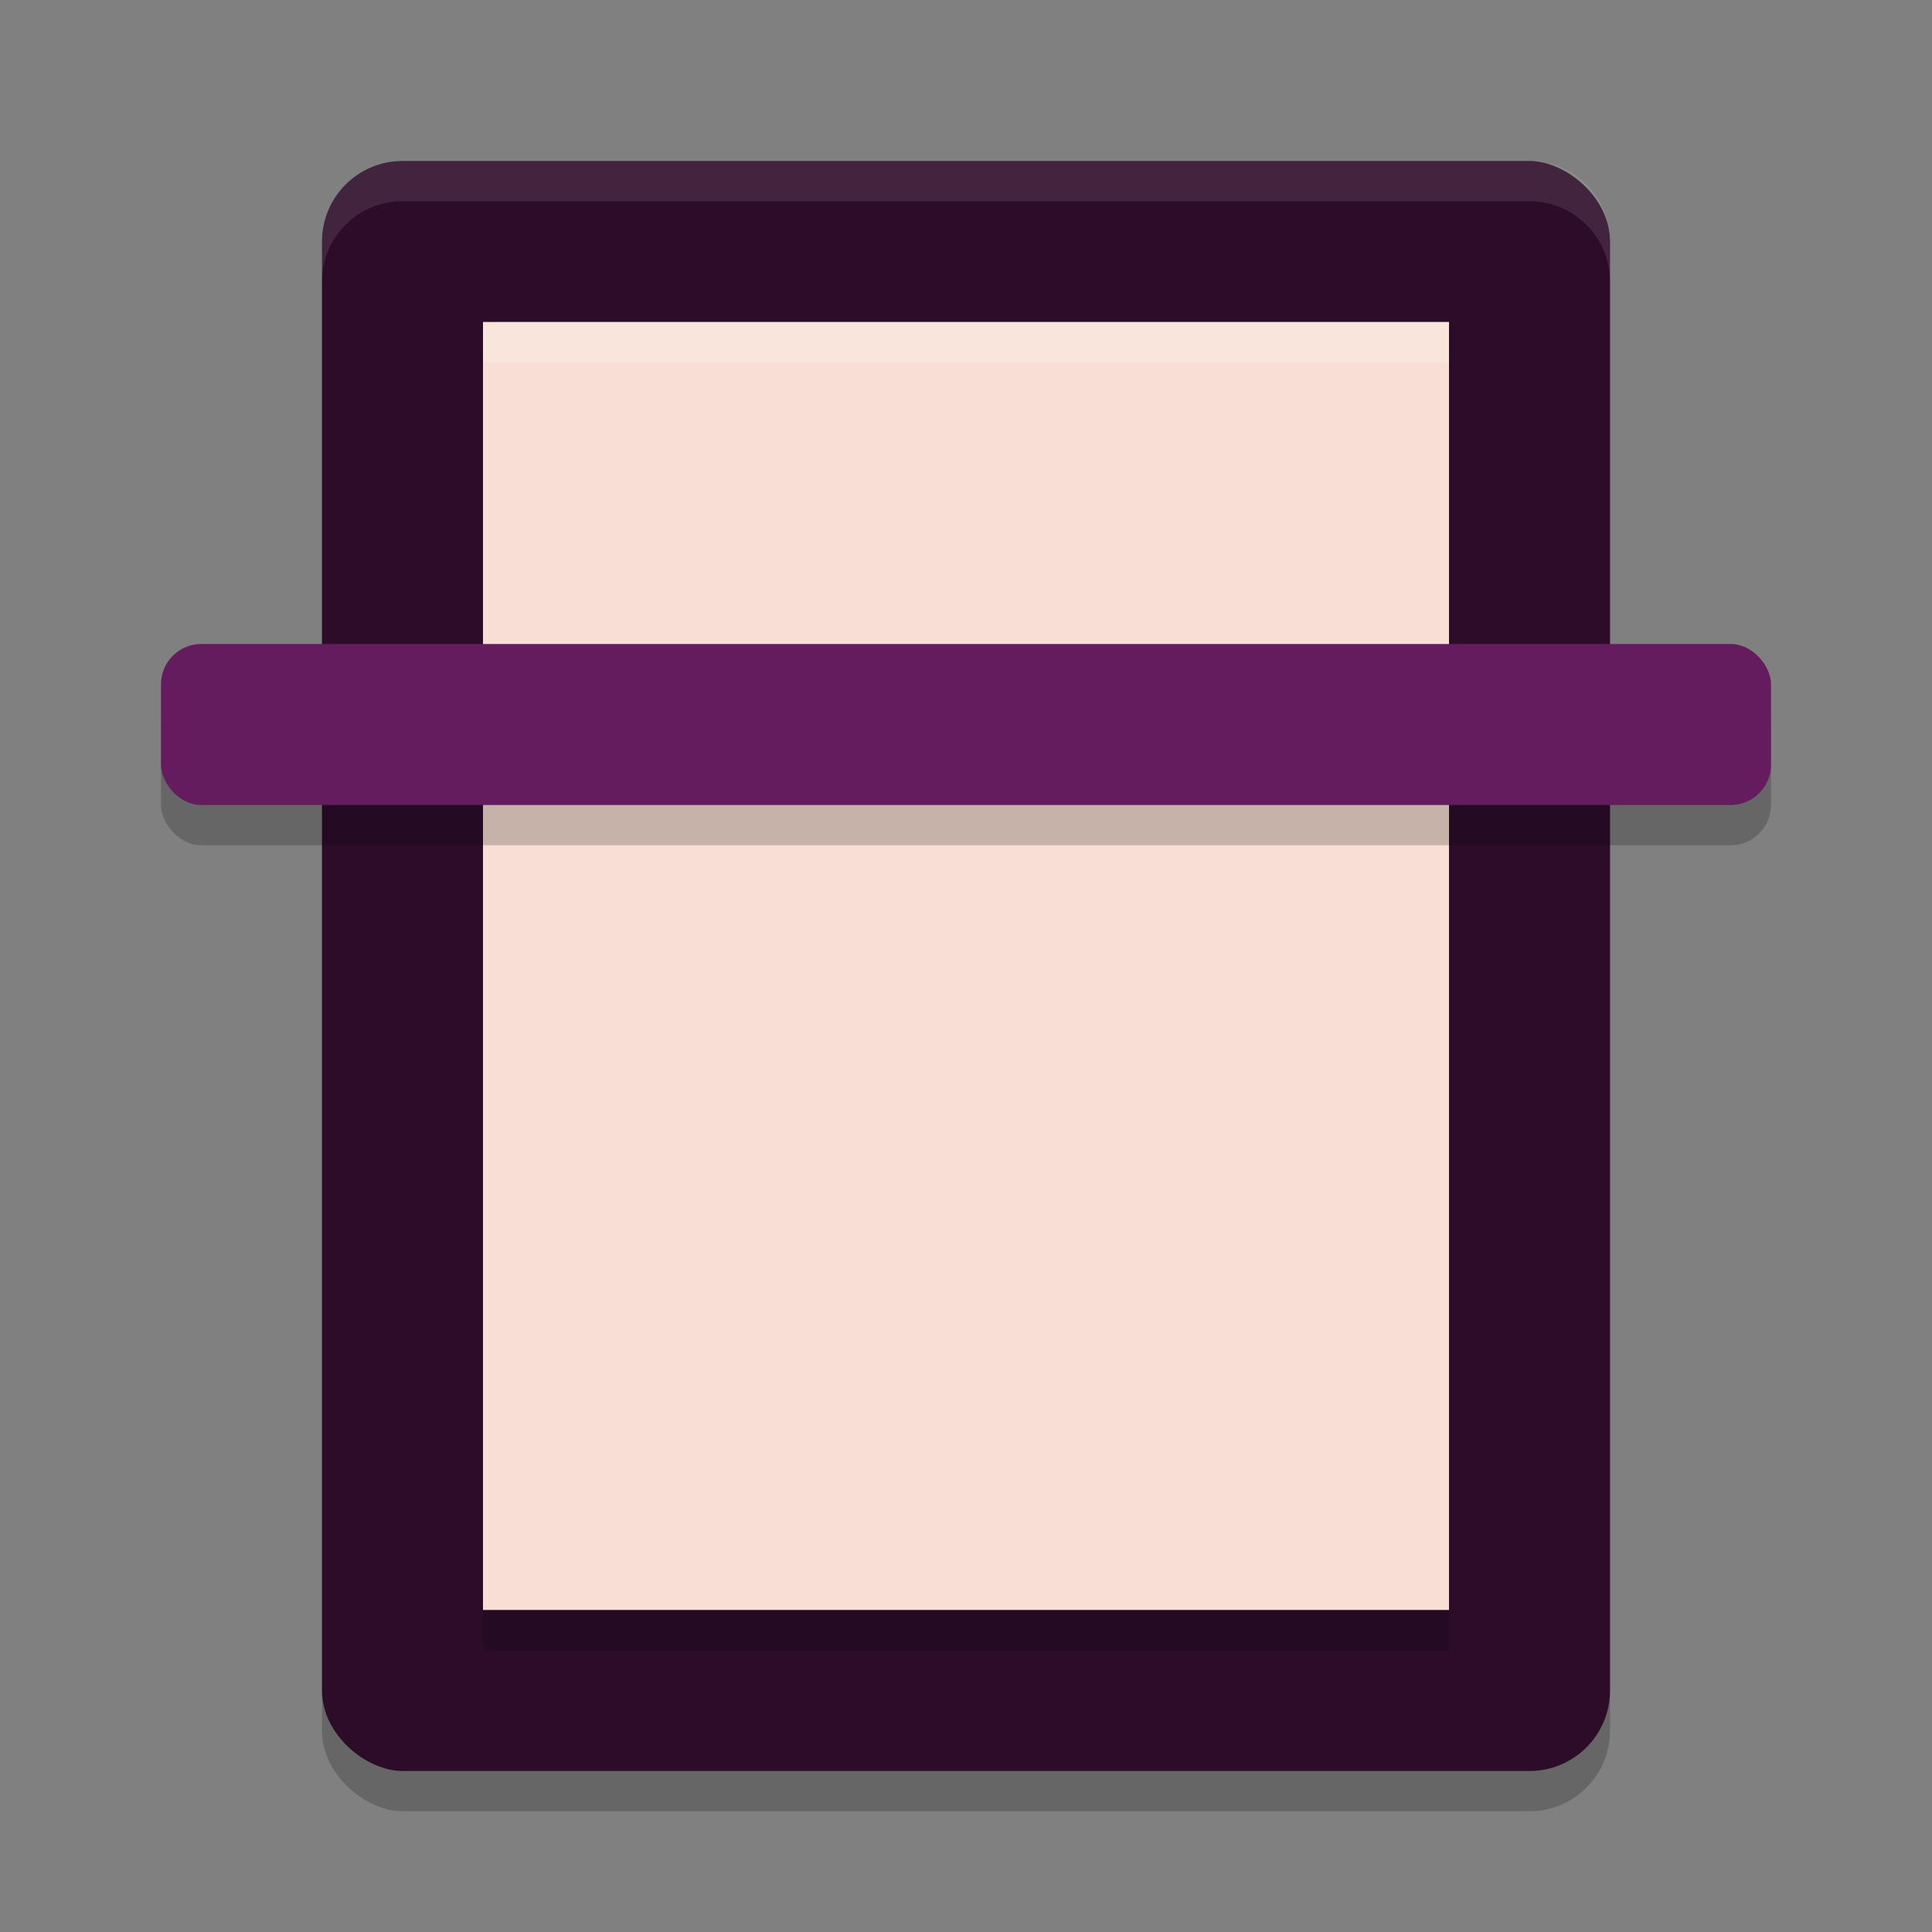 <svg xmlns="http://www.w3.org/2000/svg" width="24" height="24" version="1">
 <rect width="100%" height="100%" fill="#808080" stroke="none"/>
 <rect style="opacity:0.2" width="20" height="16" x="-22.5" y="-20" rx="1" ry="1" transform="matrix(0,-1,-1,0,0,0)"/>
 <rect style="fill:#2d0c2a" width="20" height="16" x="-22" y="-20" rx="1" ry="1" transform="matrix(0,-1,-1,0,0,0)"/>
 <rect style="fill:#f9ded5" width="16" height="12" x="-20" y="-18" rx="0" ry="0" transform="matrix(0,-1,-1,0,0,0)"/>
 <path style="opacity:0.1;fill:#ffffff" d="M 5,2 C 4.446,2 4,2.446 4,3 l 0,0.5 c 0,-0.554 0.446,-1 1,-1 l 14,0 c 0.554,0 1,0.446 1,1 L 20,3 C 20,2.446 19.554,2 19,2 L 5,2 Z"/>
 <rect style="opacity:0.2" width="20" height="2" x="2" y="8.5" rx=".5" ry=".5"/>
 <rect style="fill:#651c5e" width="20" height="2" x="2" y="8" rx=".5" ry=".5"/>
 <rect style="opacity:0.2" width=".5" height="12" x="-20.5" y="-18" rx="0" ry="0" transform="matrix(0,-1,-1,0,0,0)"/>
 <rect style="opacity:0.2;fill:#ffffff" width=".5" height="12" x="-4.5" y="-18" rx="0" ry="0" transform="matrix(0,-1,-1,0,0,0)"/>
</svg>
